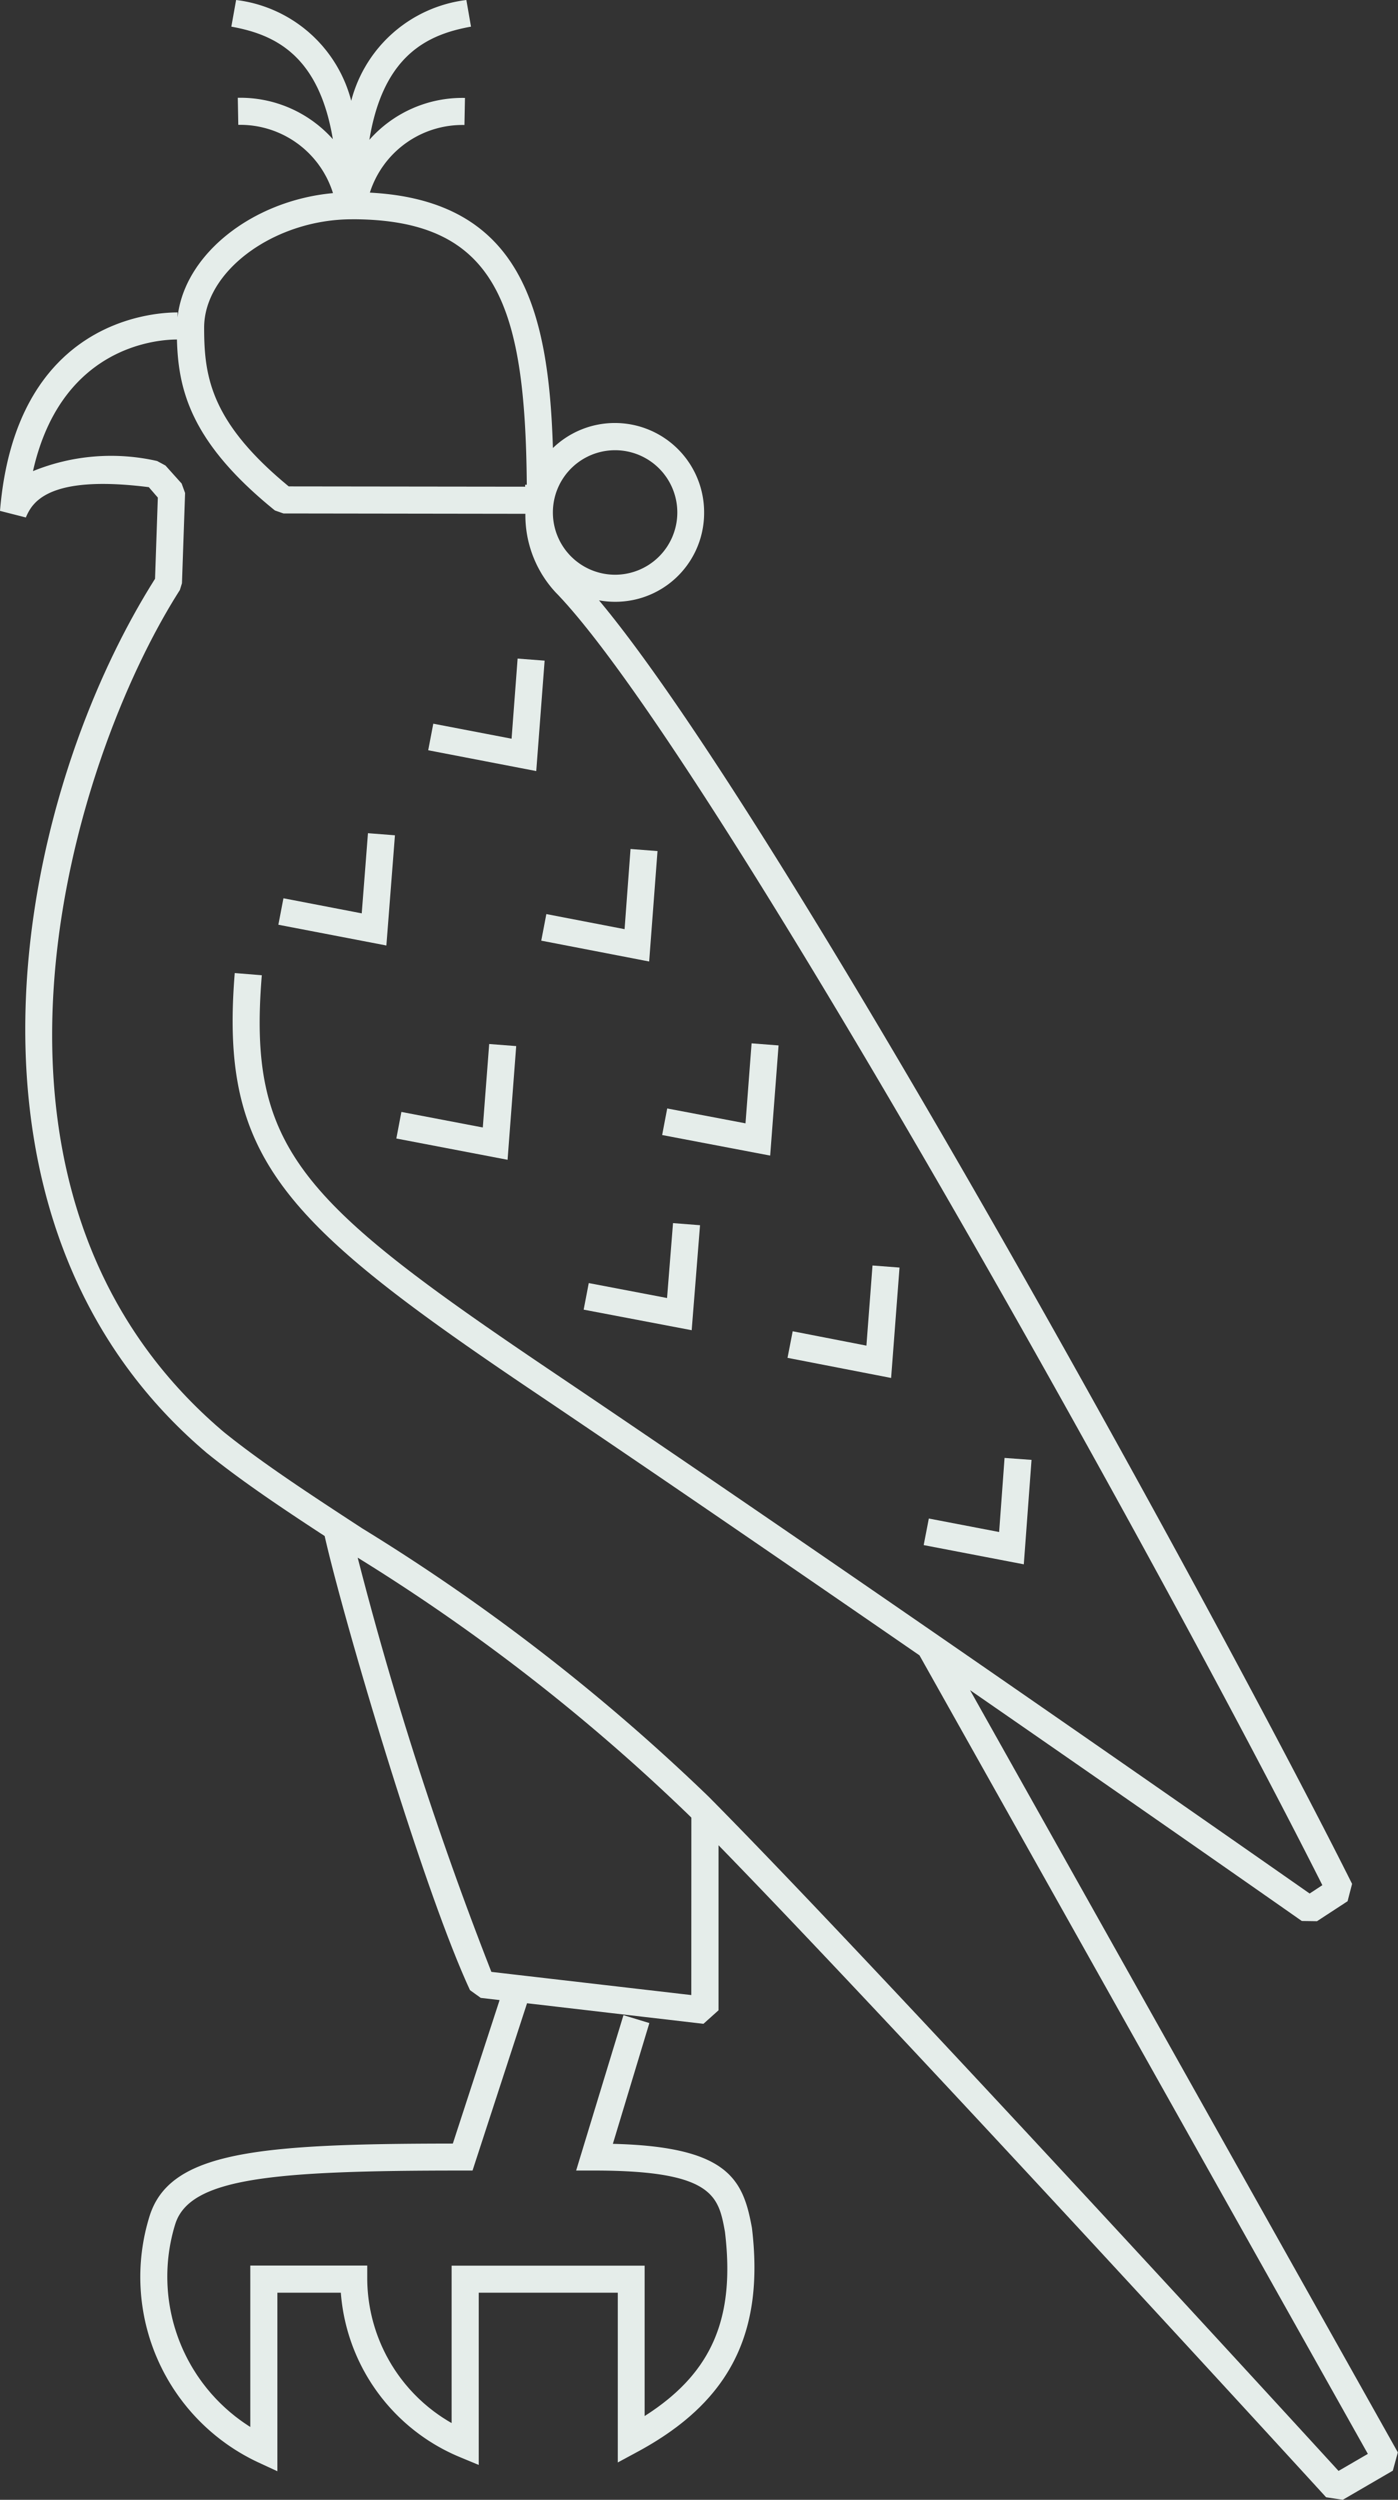 <svg id="Falk" xmlns="http://www.w3.org/2000/svg" width="50.268" height="89.832" viewBox="0 0 50.268 89.832">
  <rect x="0" y="0" width="50.268" height="89.832" fill="#333333" stroke="none"/>
  <path id="Path_3956" data-name="Path 3956" d="M34.881,60.737c6.629,4.583,11.837,8.231,11.928,8.295l.546.008,1.1-.718.162-.624c-4.662-9.314-20.559-38.335-27.078-46.124a3.27,3.27,0,0,0,.568.052h.036a3.192,3.192,0,0,0,3.175-3.21h0A3.209,3.209,0,0,0,19.881,16.1c-.152-4.988-1.151-8.893-6.582-9.178A3.494,3.494,0,0,1,16.7,4.492l.019-.973a4.464,4.464,0,0,0-3.438,1.506c.5-3.044,2.092-3.787,3.655-4.067L16.769,0a4.889,4.889,0,0,0-4.14,3.623A4.882,4.882,0,0,0,8.49,0L8.318.958c1.558.279,3.146,1.02,3.65,4.043A4.458,4.458,0,0,0,8.55,3.514l.018.973a3.494,3.494,0,0,1,3.405,2.453c-2.9.267-5.351,2.206-5.588,4.467v-.18c-.973,0-5.824.344-6.385,7.132l.929.237c.206-.467.692-1.563,4.422-1.089l.324.374-.1,2.918C.451,28.906-2.35,43.929,7.434,52.212c1.192.964,2.619,1.929,4.24,2.986.649,2.885,3.5,12.6,5.226,16.32l.386.277.678.079L16.283,77.03c-7.019.008-10.188.285-10.909,2.621a7.352,7.352,0,0,0,3.9,8.831l.7.324V82.39h2.281a6.97,6.97,0,0,0,4.286,5.91l.673.279V82.39h5v6.1l.717-.387c3.3-1.783,4.564-4.247,4.106-8.043-.315-1.741-.848-2.918-5-3.02L23.349,72.7l-.931-.284L20.716,78h.658c4.294,0,4.462.935,4.693,2.2.375,3.111-.467,5.083-2.888,6.622V81.418h-6.94v5.656A6,6,0,0,1,13.205,81.9v-.486H9v5.8a6.381,6.381,0,0,1-2.7-7.285C6.82,78.266,9.773,78,16.638,78h.353l1.96-6.012,6.343.739.542-.486V66.31c6.917,7.1,21.689,23.258,21.846,23.43l.6.092,1.8-1.047.18-.658ZM22.117,16.179h0a2.237,2.237,0,1,1,0,4.474h0a2.237,2.237,0,1,1,0-4.474Zm-9.46-8.3c5.2,0,6.231,3.08,6.285,9.54h-.06v.071l-8.5-.011c-2.81-2.312-3.042-3.952-3.042-5.7C7.336,9.736,9.873,7.88,12.657,7.88Zm12.2,63.815-7.188-.833a128.185,128.185,0,0,1-4.808-14.886,70.123,70.123,0,0,1,11.923,9.267l.075.076Zm23.273,17.1c-2.148-2.349-16.753-18.282-22.657-24.237a72.6,72.6,0,0,0-12.442-9.63c-1.952-1.272-3.632-2.376-4.981-3.464-10.267-8.69-5.5-24.14-1.583-30.259l.076-.246.112-3.242-.123-.339-.582-.648-.3-.162a7.451,7.451,0,0,0-4.464.363c1-4.448,4.4-4.727,5.176-4.73.049,1.822.5,3.7,3.523,6.144l.306.107,8.7.013a4.08,4.08,0,0,0,1.077,2.812c5.362,5.485,21.784,34.963,27.58,46.469l-.457.3c-2.134-1.493-16.421-11.472-27.252-18.766C10.8,43.188,8.9,41.293,9.414,35.046l-.973-.079c-.546,6.677,1.714,8.966,10.864,15.119,4.365,2.94,9.291,6.322,13.757,9.4L49.184,88.182Z" transform="translate(0)" fill="#E5EDEA"/>
  <path id="Path_3957" data-name="Path 3957" d="M99.137,146.1l-.971-.075-.217,2.88-2.815-.54-.183.955,3.885.748Z" transform="translate(-79.554 -122.359)" fill="#E5EDEA"/>
  <path id="Path_3958" data-name="Path 3958" d="M123.884,192.262l.3-3.968-.97-.075L123,191.1l-2.813-.542-.183.955Z" transform="translate(-100.542 -157.71)" fill="#E5EDEA"/>
  <path id="Path_3959" data-name="Path 3959" d="M151,231.4l-.97-.075-.219,2.875-2.815-.535-.182.955,3.884.739Z" transform="translate(-123.005 -193.832)" fill="#E5EDEA"/>
  <path id="Path_3960" data-name="Path 3960" d="M65.922,184.786l-.97-.076-.224,2.881-2.815-.542L61.73,188l3.884.746Z" transform="translate(-51.721 -154.769)" fill="#E5EDEA"/>
  <path id="Path_3961" data-name="Path 3961" d="M92.2,231.525l-.971-.075-.23,3-2.927-.559-.182.955,4,.765Z" transform="translate(-73.639 -193.933)" fill="#E5EDEA"/>
  <path id="Path_3962" data-name="Path 3962" d="M132.428,273.842l-2.815-.537-.183.955,3.884.739.3-3.773-.971-.076Z" transform="translate(-108.443 -227.197)" fill="#E5EDEA"/>
  <path id="Path_3963" data-name="Path 3963" d="M178.658,280.625l-.971-.075-.219,2.88-2.651-.516-.186.955,3.725.723Z" transform="translate(-146.314 -235.074)" fill="#E5EDEA"/>
  <path id="Path_3964" data-name="Path 3964" d="M208.717,323.281l-.97-.071-.195,2.663-2.528-.485-.185.955,3.6.691Z" transform="translate(-171.626 -270.819)" fill="#E5EDEA"/>
</svg>
